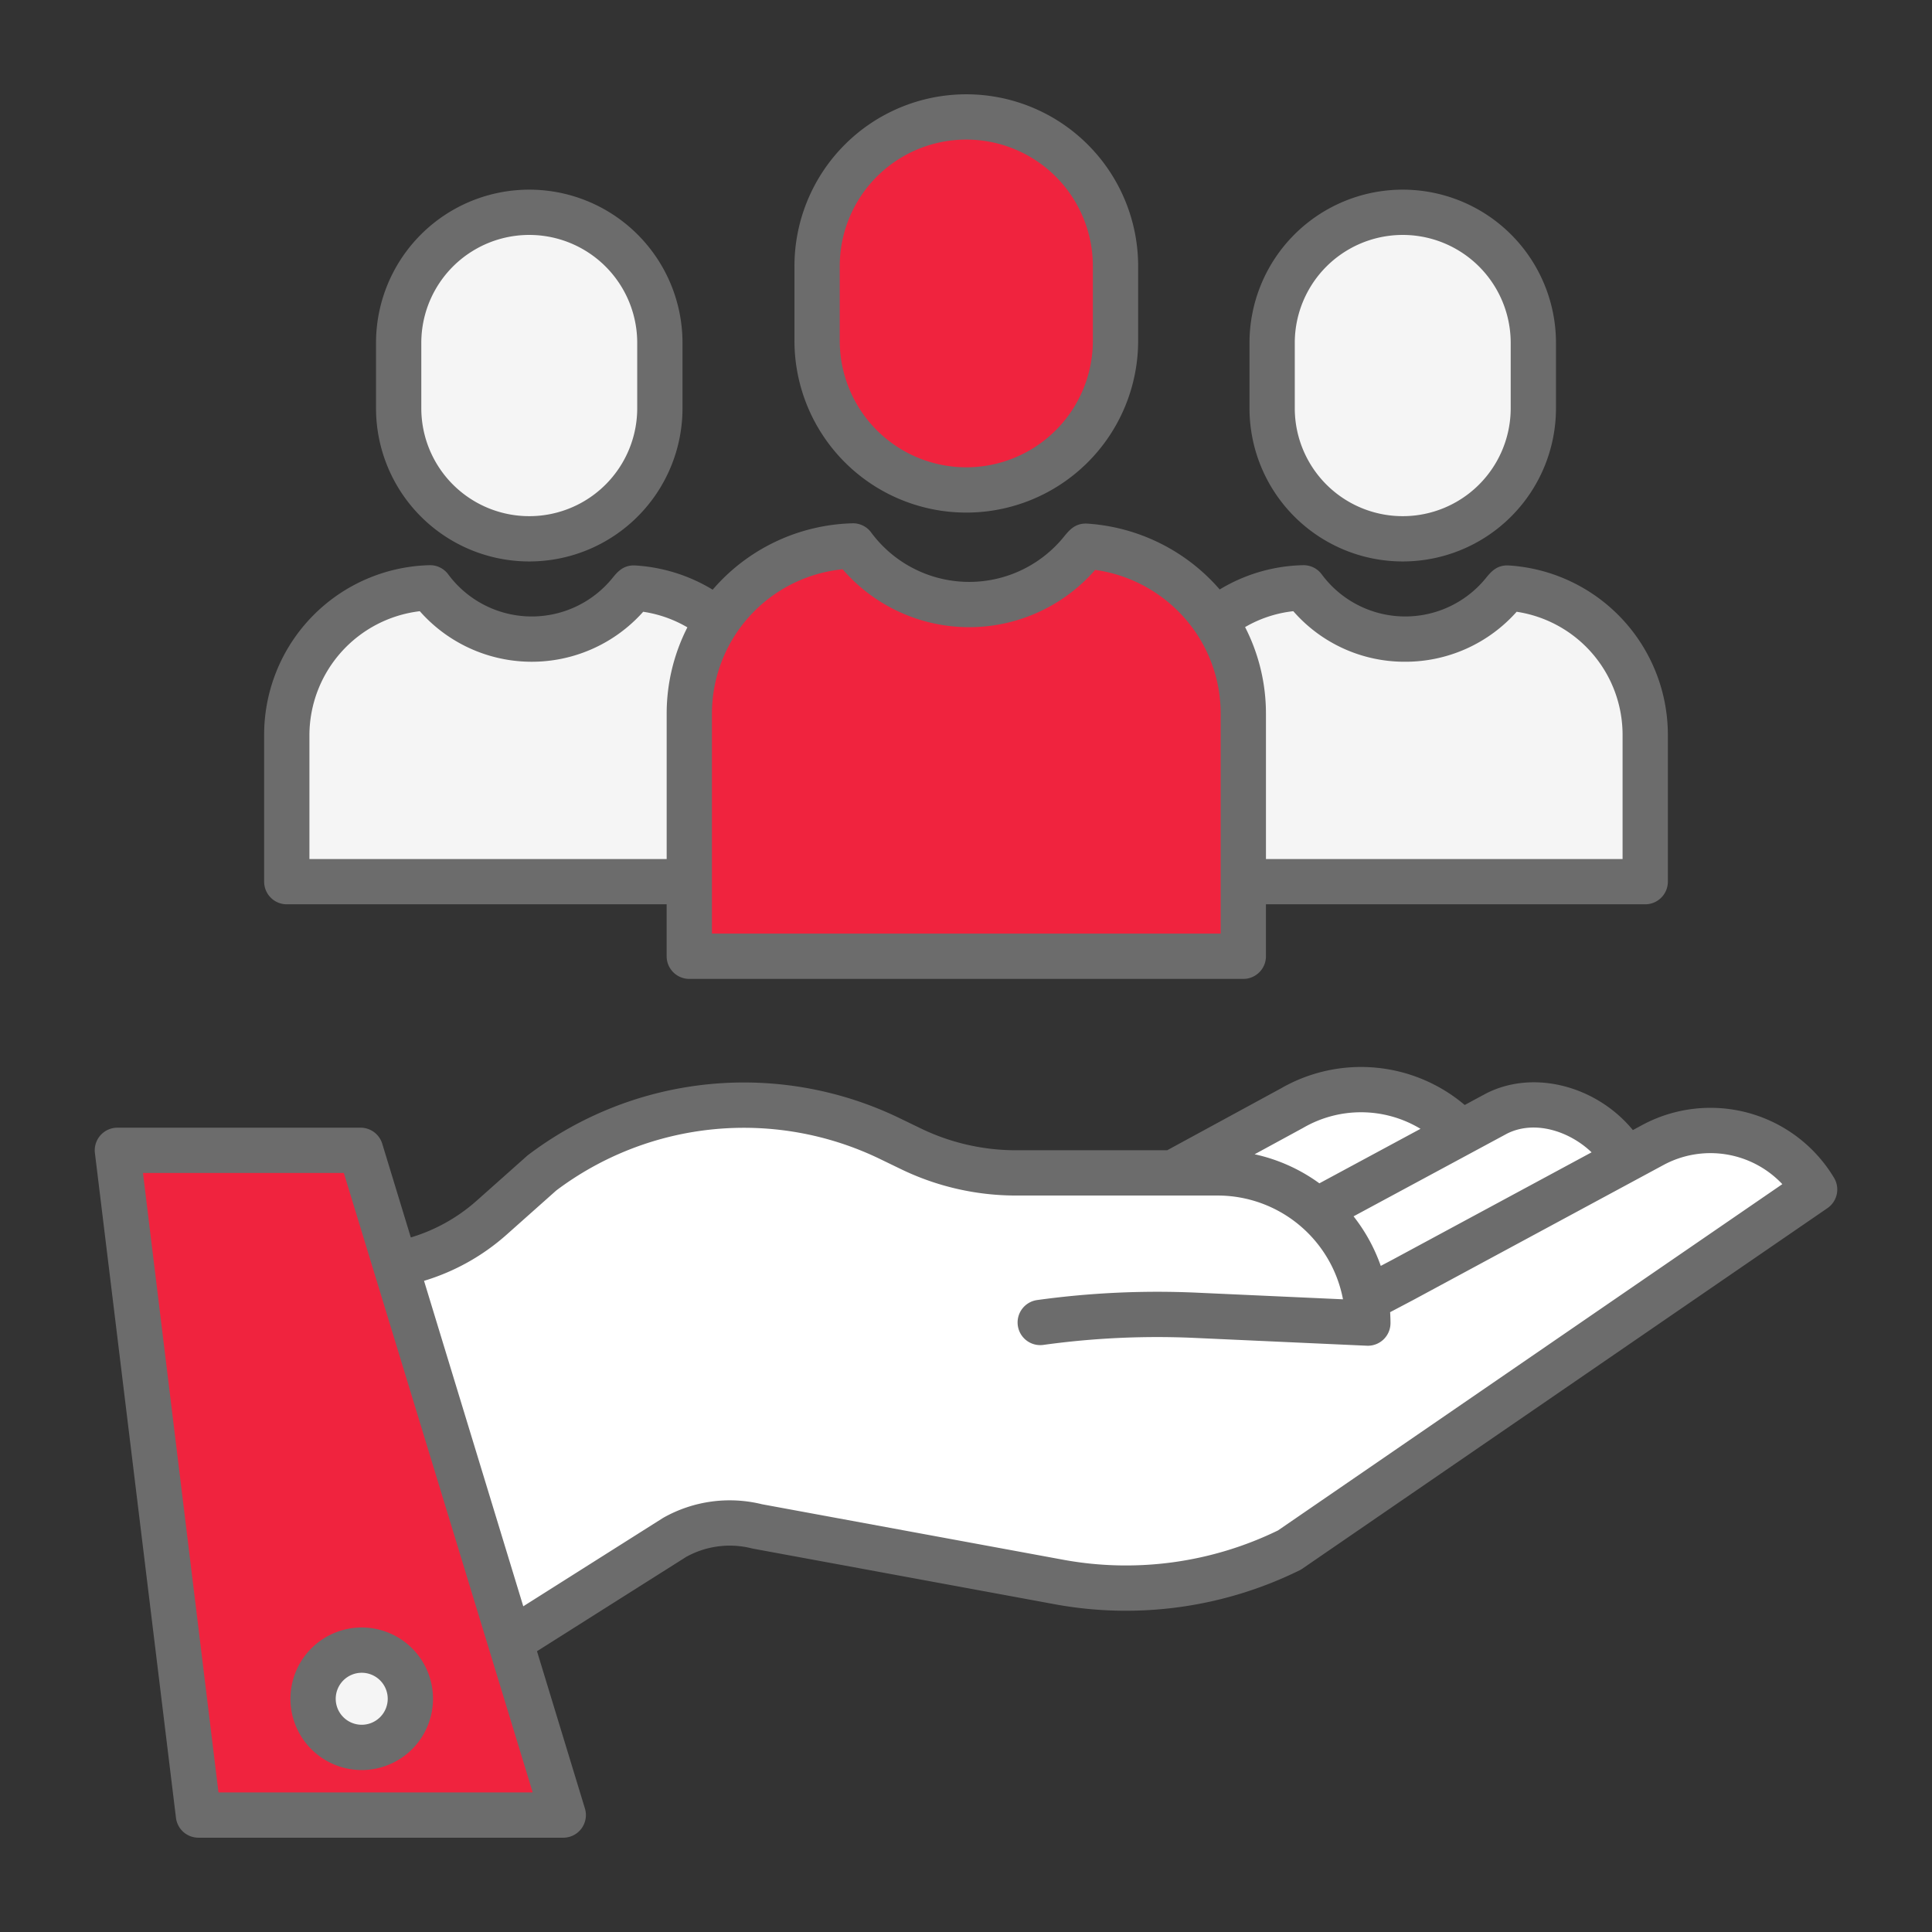 <?xml version="1.0"?>
<svg xmlns="http://www.w3.org/2000/svg" xmlns:xlink="http://www.w3.org/1999/xlink" xmlns:svgjs="http://svgjs.com/svgjs" version="1.1" width="512" height="512" x="0" y="0" viewBox="0 0 512 512" style="enable-background:new 0 0 512 512" xml:space="preserve" class=""><rect x="0" y="0" width="512" height="512" fill="#333333" stroke="none"/><g><title xmlns="http://www.w3.org/2000/svg">value customers users viewer</title><path xmlns="http://www.w3.org/2000/svg" d="M362,344.33l9.81-5.18,59.05-31.84,7.09-3.83a32.235,32.235,0,0,1,42.94,11.74L341.73,410.77a97.447,97.447,0,0,1-60.61,8.56l-80.44-14.82a29.933,29.933,0,0,0-21.89,2.91l-43.56,27.54-30.44-99.83.26-.08a52.177,52.177,0,0,0,25.25-12.36l13.33-11.86a89.08,89.08,0,0,1,92.33-9.02l5.52,2.67a63.605,63.605,0,0,0,27.7,6.35h53.53A39.809,39.809,0,0,1,362,344.33Z" style="" fill="#ffffff" data-original="#f7caa5" class=""/><path xmlns="http://www.w3.org/2000/svg" d="M436,194.71v38.94H329.49V189.16a44.265,44.265,0,0,0-7.52-24.75,38.778,38.778,0,0,1,23.48-8.63,33.529,33.529,0,0,0,52.9,1.3,8.184,8.184,0,0,1,1.1-1.24A38.952,38.952,0,0,1,436,194.71Z" style="" fill="#f5f5f5" data-original="#f8ec7d" class=""/><path xmlns="http://www.w3.org/2000/svg" d="M430.81,307.22l.05.09-59.05,31.84L362,344.33a39.648,39.648,0,0,0-13-23.57l37.95-20.45,9.66-5.21C408.54,289.05,424.2,295.59,430.81,307.22Z" style="" fill="#ffffff" data-original="#edb288" class=""/><path xmlns="http://www.w3.org/2000/svg" d="M406.35,90.87v17.31a34.61,34.61,0,0,1-69.22,0V90.87a34.61,34.61,0,1,1,69.22,0Z" style="" fill="#f5f5f5" data-original="#f8ec7d" class=""/><path xmlns="http://www.w3.org/2000/svg" d="M386.48,299.43l.47.88L349,320.76a39.566,39.566,0,0,0-26.29-9.93H310.84l31.56-17.16A36.47,36.47,0,0,1,386.48,299.43Z" style="" fill="#ffffff" data-original="#edb288" class=""/><path xmlns="http://www.w3.org/2000/svg" d="M321.97,164.41a44.265,44.265,0,0,1,7.52,24.75v64.26H182.67V189.16a44.481,44.481,0,0,1,43.37-44.48,38.307,38.307,0,0,0,60.44,1.49,10.509,10.509,0,0,1,1.25-1.42A44.5,44.5,0,0,1,321.97,164.41Z" style="" fill="#f0233e" data-original="#e48e66" class=""/><path xmlns="http://www.w3.org/2000/svg" d="M295.62,70.53V90.3a39.54,39.54,0,1,1-79.08,0V70.53a39.54,39.54,0,1,1,79.08,0Z" style="" fill="#f0233e" data-original="#e48e66" class=""/><path xmlns="http://www.w3.org/2000/svg" d="M188.49,163.22l1.56,1.39a44.311,44.311,0,0,0-7.38,24.55v44.49H76V194.71a38.943,38.943,0,0,1,37.96-38.93,33.539,33.539,0,0,0,52.91,1.3,8.516,8.516,0,0,1,1.09-1.24A38.71,38.71,0,0,1,188.49,163.22Z" style="" fill="#f5f5f5" data-original="#f8ec7d" class=""/><path xmlns="http://www.w3.org/2000/svg" d="M174.87,90.87v17.31a34.61,34.61,0,0,1-69.22,0V90.87a34.61,34.61,0,0,1,69.22,0Z" style="" fill="#f5f5f5" data-original="#f8ec7d" class=""/><path xmlns="http://www.w3.org/2000/svg" d="M135.23,434.96l14.04,46.05H52.59L31.11,304.85H95.56l9.23,30.28Zm-26.48,15.23a12.89,12.89,0,1,0-12.89,12.89A12.889,12.889,0,0,0,108.75,450.19Z" style="" fill="#f0233e" data-original="#e48e66" class=""/><circle xmlns="http://www.w3.org/2000/svg" cx="95.86" cy="450.19" r="12.89" style="" fill="#f5f5f5" data-original="#f8ec7d" class=""/><path xmlns="http://www.w3.org/2000/svg" d="M435.1,298.2l-2.371,1.279c-9.578-11.636-26.182-16.145-38.832-9.732l-.133.07-5.6,3.016a42.523,42.523,0,0,0-48.7-4.4L309.313,304.83H269.18a57.927,57.927,0,0,1-25.086-5.751l-5.523-2.672a94.72,94.72,0,0,0-98.549,9.629c-.13.1-.258.2-.38.312l-13.334,11.863a46.147,46.147,0,0,1-17.436,9.726L101.3,303.1a6,6,0,0,0-5.739-4.25H31.11a6,6,0,0,0-5.956,6.726l21.48,176.16a6,6,0,0,0,5.956,5.274h96.68a6,6,0,0,0,5.739-7.75l-12.7-41.674,39.55-25a23.845,23.845,0,0,1,17.371-2.25c.122.03.244.057.368.079l80.458,14.824a104.15,104.15,0,0,0,64.342-9.088,5.867,5.867,0,0,0,.734-.43l139.159-95.55a6,6,0,0,0,1.744-8.041A38.175,38.175,0,0,0,435.1,298.2Zm-35.713,2.219c7.318-3.668,16.526-.66,22.4,4.958l-52.783,28.467-3.087,1.63a45.834,45.834,0,0,0-7.21-13.134Zm-54.119-1.479c.047-.026.1-.053.142-.081a30.515,30.515,0,0,1,31.039.29l-26.8,14.444a45.632,45.632,0,0,0-17.162-7.7ZM57.9,475.01,37.887,310.85H91.116l50.052,164.16Zm280.789-69.432a92.069,92.069,0,0,1-56.484,7.852l-80.263-14.788a35.8,35.8,0,0,0-26.086,3.543c-.092.052-.184.106-.274.164l-36.909,23.335-26.3-86.25a58.154,58.154,0,0,0,21.911-12.261l13.143-11.694a82.763,82.763,0,0,1,85.916-8.268l5.52,2.671a70.011,70.011,0,0,0,30.313,6.948h53.53a33.813,33.813,0,0,1,33.2,27.5l-38.79-1.76a232.479,232.479,0,0,0-42.224,1.952,6,6,0,1,0,1.648,11.886,219.855,219.855,0,0,1,40.034-1.849l45.651,2.07c.09,0,.18.006.271.006a6,6,0,0,0,6-6c0-.967-.039-1.932-.1-2.894l6.257-3.3L440.8,308.759a26.188,26.188,0,0,1,31.535,5.053Z" style="" fill="#6c6c6c" data-original="#63316d" class=""/><path xmlns="http://www.w3.org/2000/svg" d="M76.97,450.19A18.89,18.89,0,1,0,95.86,431.3,18.911,18.911,0,0,0,76.97,450.19Zm18.89-6.89a6.89,6.89,0,1,1-6.89,6.89A6.9,6.9,0,0,1,95.86,443.3Z" style="" fill="#6c6c6c" data-original="#63316d" class=""/><path xmlns="http://www.w3.org/2000/svg" d="M301.62,90.3V70.53a45.54,45.54,0,0,0-91.08,0V90.3a45.54,45.54,0,1,0,91.08,0Zm-79.08,0V70.53a33.54,33.54,0,1,1,67.08,0V90.3a33.54,33.54,0,1,1-67.08,0Z" style="" fill="#6c6c6c" data-original="#63316d" class=""/><path xmlns="http://www.w3.org/2000/svg" d="M182.67,259.42H329.49a6,6,0,0,0,6-6V239.65H436a6,6,0,0,0,6-6V194.71a44.992,44.992,0,0,0-42.186-44.859c-.121-.007-.243-.011-.364-.011-2.954,0-4.445,1.839-5.738,3.433a27.529,27.529,0,0,1-43.439-1.061,5.984,5.984,0,0,0-4.971-2.43,44.468,44.468,0,0,0-22.067,6.431A50.824,50.824,0,0,0,288.1,138.761c-.122-.007-.243-.011-.366-.011-2.953,0-4.455,1.849-5.889,3.615a32.307,32.307,0,0,1-50.975-1.25,5.943,5.943,0,0,0-4.977-2.433,50.588,50.588,0,0,0-37.028,17.589,44.709,44.709,0,0,0-20.541-6.42c-.12-.007-.24-.011-.36-.011-2.948,0-4.439,1.841-5.728,3.432a27.539,27.539,0,0,1-43.449-1.06,5.985,5.985,0,0,0-4.971-2.43A44.945,44.945,0,0,0,70,194.71v38.94a6,6,0,0,0,6,6H176.67v13.77A6,6,0,0,0,182.67,259.42ZM372.4,175.37a39.437,39.437,0,0,0,29.527-13.245A32.986,32.986,0,0,1,430,194.71v32.94H335.49V189.16a50.257,50.257,0,0,0-5.529-22.975,32.447,32.447,0,0,1,12.778-4.214A39.11,39.11,0,0,0,372.4,175.37ZM223.3,150.86a44.313,44.313,0,0,0,66.933.164,38.793,38.793,0,0,1,26.738,16.7c.012.02.025.04.039.059a38.3,38.3,0,0,1,6.482,21.374v58.26H188.67V189.16a38.482,38.482,0,0,1,34.628-38.3ZM82,227.65V194.71a33.171,33.171,0,0,1,29.252-32.735,39.544,39.544,0,0,0,59.2.15,32.689,32.689,0,0,1,11.712,4.129,50.328,50.328,0,0,0-5.489,22.906v38.49Z" style="" fill="#6c6c6c" data-original="#63316d" class=""/><path xmlns="http://www.w3.org/2000/svg" d="M412.35,108.18V90.87a40.61,40.61,0,0,0-81.22,0v17.31a40.61,40.61,0,0,0,81.22,0Zm-69.22,0V90.87a28.61,28.61,0,1,1,57.22,0v17.31a28.61,28.61,0,0,1-57.22,0Z" style="" fill="#6c6c6c" data-original="#63316d" class=""/><path xmlns="http://www.w3.org/2000/svg" d="M180.87,108.18V90.87a40.61,40.61,0,0,0-81.22,0v17.31a40.61,40.61,0,0,0,81.22,0Zm-69.22,0V90.87a28.61,28.61,0,0,1,57.22,0v17.31a28.61,28.61,0,0,1-57.22,0Z" style="" fill="#6c6c6c" data-original="#63316d" class=""/></g></svg>
